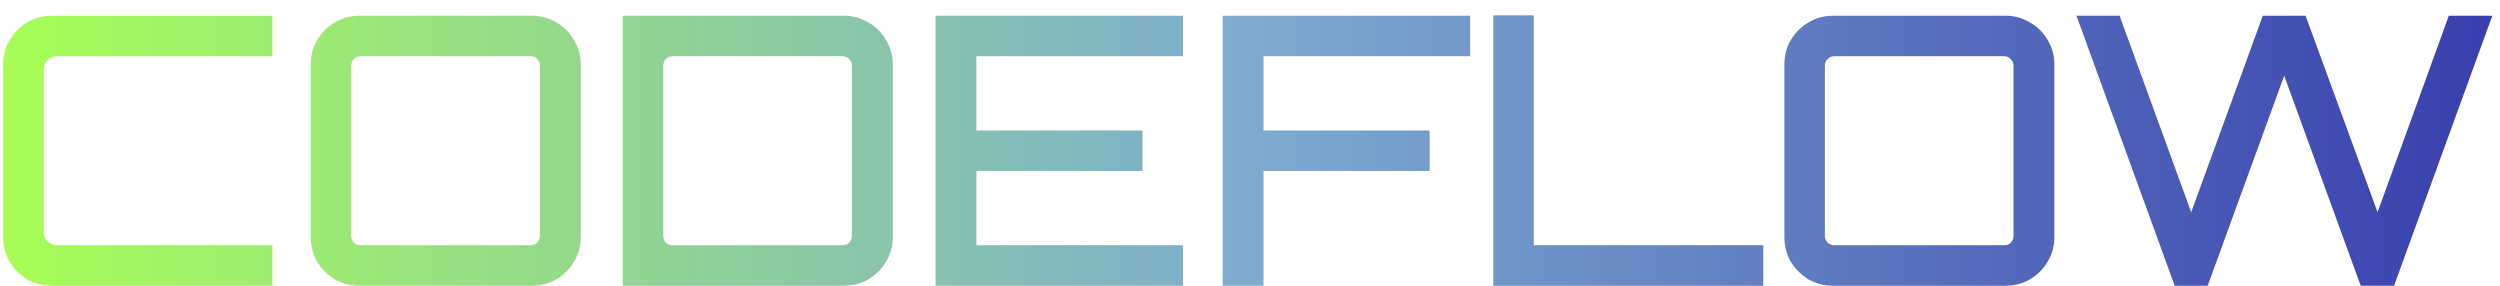 <svg width="140" height="16" viewBox="0 0 140 16" fill="none" xmlns="http://www.w3.org/2000/svg">
<path d="M2.906 16C2.402 16 1.94 15.881 1.52 15.643C1.114 15.391 0.785 15.062 0.533 14.656C0.295 14.236 0.176 13.774 0.176 13.27V3.61C0.176 3.106 0.295 2.651 0.533 2.245C0.785 1.825 1.114 1.496 1.52 1.258C1.94 1.006 2.402 0.88 2.906 0.88H15.254V3.148H3.221C2.997 3.148 2.808 3.225 2.654 3.379C2.514 3.519 2.444 3.701 2.444 3.925V12.955C2.444 13.179 2.514 13.368 2.654 13.522C2.808 13.662 2.997 13.732 3.221 13.732H15.254V16H2.906ZM20.132 16C19.628 16 19.166 15.881 18.746 15.643C18.34 15.391 18.011 15.062 17.759 14.656C17.521 14.236 17.402 13.774 17.402 13.27V3.61C17.402 3.106 17.521 2.651 17.759 2.245C18.011 1.825 18.34 1.496 18.746 1.258C19.166 1.006 19.628 0.88 20.132 0.88H29.792C30.282 0.88 30.737 1.006 31.157 1.258C31.577 1.496 31.906 1.825 32.144 2.245C32.396 2.651 32.522 3.106 32.522 3.61V13.27C32.522 13.774 32.396 14.236 32.144 14.656C31.906 15.062 31.577 15.391 31.157 15.643C30.737 15.881 30.282 16 29.792 16H20.132ZM20.195 13.732H29.729C29.869 13.732 29.988 13.683 30.086 13.585C30.184 13.473 30.233 13.347 30.233 13.207V3.673C30.233 3.533 30.184 3.414 30.086 3.316C29.988 3.204 29.869 3.148 29.729 3.148H20.195C20.055 3.148 19.929 3.204 19.817 3.316C19.719 3.414 19.67 3.533 19.67 3.673V13.207C19.67 13.347 19.719 13.473 19.817 13.585C19.929 13.683 20.055 13.732 20.195 13.732ZM34.876 16V0.88H47.245C47.749 0.88 48.211 1.006 48.631 1.258C49.051 1.496 49.38 1.825 49.618 2.245C49.87 2.651 49.996 3.106 49.996 3.61V13.27C49.996 13.774 49.87 14.236 49.618 14.656C49.38 15.062 49.051 15.391 48.631 15.643C48.211 15.881 47.749 16 47.245 16H34.876ZM37.648 13.732H47.203C47.343 13.732 47.462 13.683 47.56 13.585C47.658 13.473 47.707 13.347 47.707 13.207V3.673C47.707 3.533 47.658 3.414 47.56 3.316C47.462 3.204 47.343 3.148 47.203 3.148H37.648C37.508 3.148 37.389 3.204 37.291 3.316C37.193 3.414 37.144 3.533 37.144 3.673V13.207C37.144 13.347 37.193 13.473 37.291 13.585C37.389 13.683 37.508 13.732 37.648 13.732ZM52.39 16V0.88H66.25V3.148H54.679V7.306H63.982V9.574H54.679V13.732H66.25V16H52.39ZM68.468 16V0.88H82.328V3.148H70.757V7.306H80.06V9.574H70.757V16H68.468ZM83.623 16V0.859H85.891V13.732H98.743V16H83.623ZM102.655 16C102.151 16 101.689 15.881 101.269 15.643C100.863 15.391 100.534 15.062 100.282 14.656C100.044 14.236 99.925 13.774 99.925 13.27V3.61C99.925 3.106 100.044 2.651 100.282 2.245C100.534 1.825 100.863 1.496 101.269 1.258C101.689 1.006 102.151 0.88 102.655 0.88H112.315C112.805 0.88 113.26 1.006 113.68 1.258C114.1 1.496 114.429 1.825 114.667 2.245C114.919 2.651 115.045 3.106 115.045 3.61V13.27C115.045 13.774 114.919 14.236 114.667 14.656C114.429 15.062 114.1 15.391 113.68 15.643C113.26 15.881 112.805 16 112.315 16H102.655ZM102.718 13.732H112.252C112.392 13.732 112.511 13.683 112.609 13.585C112.707 13.473 112.756 13.347 112.756 13.207V3.673C112.756 3.533 112.707 3.414 112.609 3.316C112.511 3.204 112.392 3.148 112.252 3.148H102.718C102.578 3.148 102.452 3.204 102.34 3.316C102.242 3.414 102.193 3.533 102.193 3.673V13.207C102.193 13.347 102.242 13.473 102.34 13.585C102.452 13.683 102.578 13.732 102.718 13.732ZM121.783 16L116.281 0.88H118.696L122.707 11.884L126.718 0.88H129.112L133.144 11.884L137.134 0.88H139.57L134.068 16H132.199L127.915 4.24L123.631 16H121.783Z" fill="url(#paint0_linear_239_3)"/>
<defs>
<linearGradient id="paint0_linear_239_3" x1="-1" y1="8" x2="141" y2="8" gradientUnits="userSpaceOnUse">
<stop stop-color="#A8FF53"/>
<stop offset="0.5" stop-color="#7DACCF"/>
<stop offset="1" stop-color="#383CAE"/>
</linearGradient>
</defs>
</svg>
